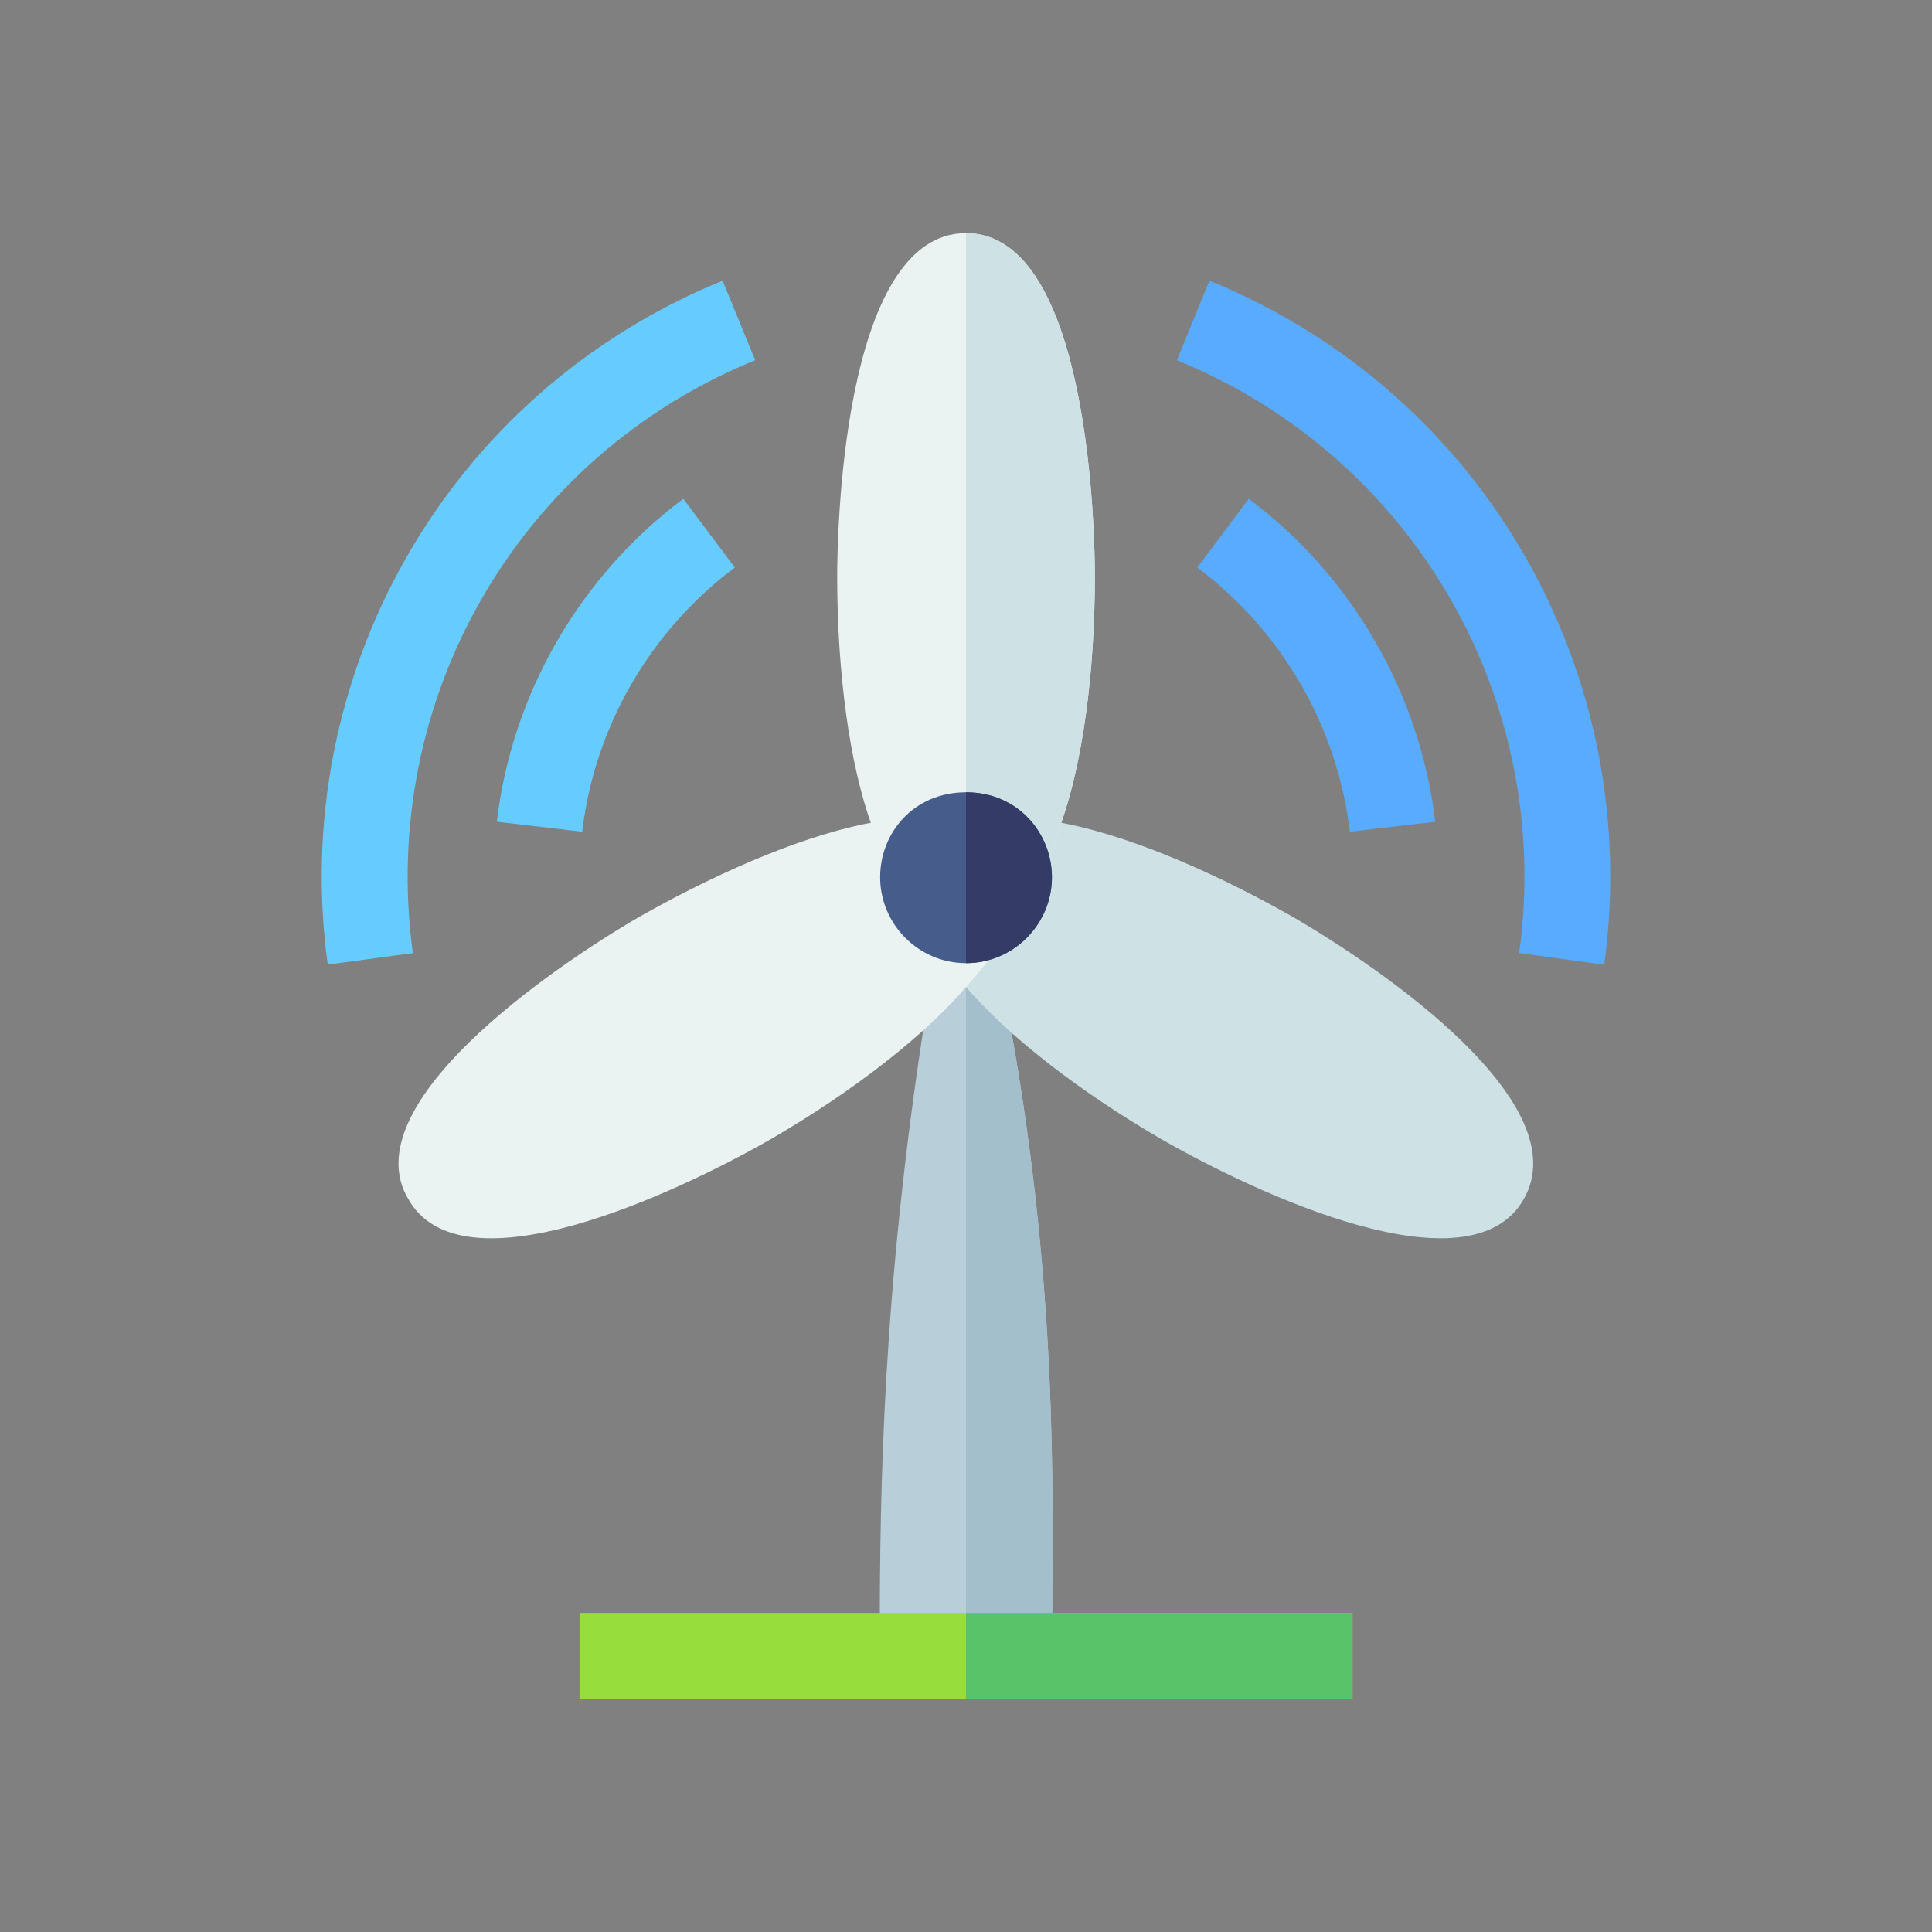 <svg width="36" height="36" viewBox="0 0 36 36" fill="none" xmlns="http://www.w3.org/2000/svg">
<rect x="0" y="0" width="36" height="36" fill="#808080" stroke="none"/>
<g clip-path="url(#clip0_426_3420)">
<path d="M16.397 30.856L16.394 29.883C16.408 27.253 16.489 23.264 17.424 17.835C17.63 17.928 17.852 17.948 18 17.948C18.149 17.948 18.371 17.928 18.576 17.836L18.577 17.835C19.665 23.042 19.63 27.195 19.607 29.873L19.604 30.856H16.397Z" fill="#B8CED9"/>
<path d="M19.604 30.856L19.607 29.873C19.63 27.195 19.665 23.042 18.577 17.835L18.575 17.836C18.371 17.928 18.149 17.948 18 17.948V30.856H19.604Z" fill="#A3BFCC"/>
<path d="M21.653 21.234C20.095 20.331 18.752 19.282 17.966 18.351L17.236 17.487L18.294 17.086C18.593 16.974 18.8 16.669 18.8 16.346L18.279 15.015L19.71 15.319C20.884 15.528 22.422 16.145 24.042 17.057C25.81 18.078 29.403 20.574 28.393 22.344C27.391 24.111 23.408 22.238 21.653 21.234Z" fill="#CEE2E6"/>
<path d="M7.606 22.339C6.578 20.602 10.199 18.073 11.951 17.062C13.579 16.146 15.117 15.528 16.291 15.319L17.699 15.067L17.177 16.399C17.2 16.669 17.408 16.974 17.706 17.087L18.765 17.488L18.035 18.352C17.249 19.282 15.906 20.332 14.353 21.232C12.594 22.237 8.599 24.117 7.606 22.339Z" fill="#EBF2F2"/>
<path d="M19.377 16.436L18.5 15.716C18.232 15.494 17.769 15.494 17.5 15.716L16.623 16.436L16.239 15.369C15.833 14.24 15.6 12.555 15.6 10.745C15.6 10.09 15.667 4.344 18 4.344C20.334 4.344 20.401 10.09 20.401 10.745C20.401 12.555 20.168 14.24 19.762 15.369L19.377 16.436Z" fill="#EBF2F2"/>
<path d="M18.5 15.716L19.377 16.436L19.761 15.369C20.168 14.24 20.401 12.555 20.401 10.745C20.401 10.09 20.333 4.344 18 4.344V15.549C18.183 15.549 18.366 15.605 18.5 15.716Z" fill="#CEE2E6"/>
<path d="M10.799 30.056H25.202V31.656H10.799V30.056Z" fill="#97DE3D"/>
<path d="M18 30.056H25.202V31.656H18V30.056Z" fill="#59C36A"/>
<path d="M25.152 15.498C24.924 13.55 23.888 11.755 22.309 10.575L23.269 9.294C25.196 10.736 26.462 12.929 26.743 15.312L25.152 15.498Z" fill="#59ABFF"/>
<path d="M10.849 15.498L9.258 15.312C9.539 12.929 10.805 10.736 12.732 9.294L13.692 10.575C12.113 11.755 11.077 13.55 10.849 15.498Z" fill="#66CCFF"/>
<path d="M29.892 17.977L28.307 17.758C28.954 13.094 26.383 8.53 21.929 6.712L22.536 5.23C27.722 7.348 30.629 12.644 29.892 17.977Z" fill="#59ABFF"/>
<path d="M6.107 17.974C5.372 12.631 8.289 7.344 13.465 5.23L14.071 6.712C9.648 8.518 7.053 13.042 7.692 17.76L6.107 17.974Z" fill="#66CCFF"/>
<path d="M18 17.947C17.114 17.947 16.4 17.219 16.4 16.347C16.4 15.518 17.023 14.763 18.002 14.763C18.974 14.763 19.601 15.532 19.601 16.347C19.601 17.219 18.887 17.947 18 17.947Z" fill="#465D8C"/>
<path d="M19.601 16.347C19.601 15.532 18.974 14.763 18.002 14.763C18.001 14.763 18.001 14.763 18 14.763V17.947C18.887 17.947 19.601 17.219 19.601 16.347Z" fill="#333B66"/>
</g>
<defs>
<clipPath id="clip0_426_3420">
<rect width="27.312" height="27.312" fill="white" transform="translate(4.344 4.344)"/>
</clipPath>
</defs>
</svg>
